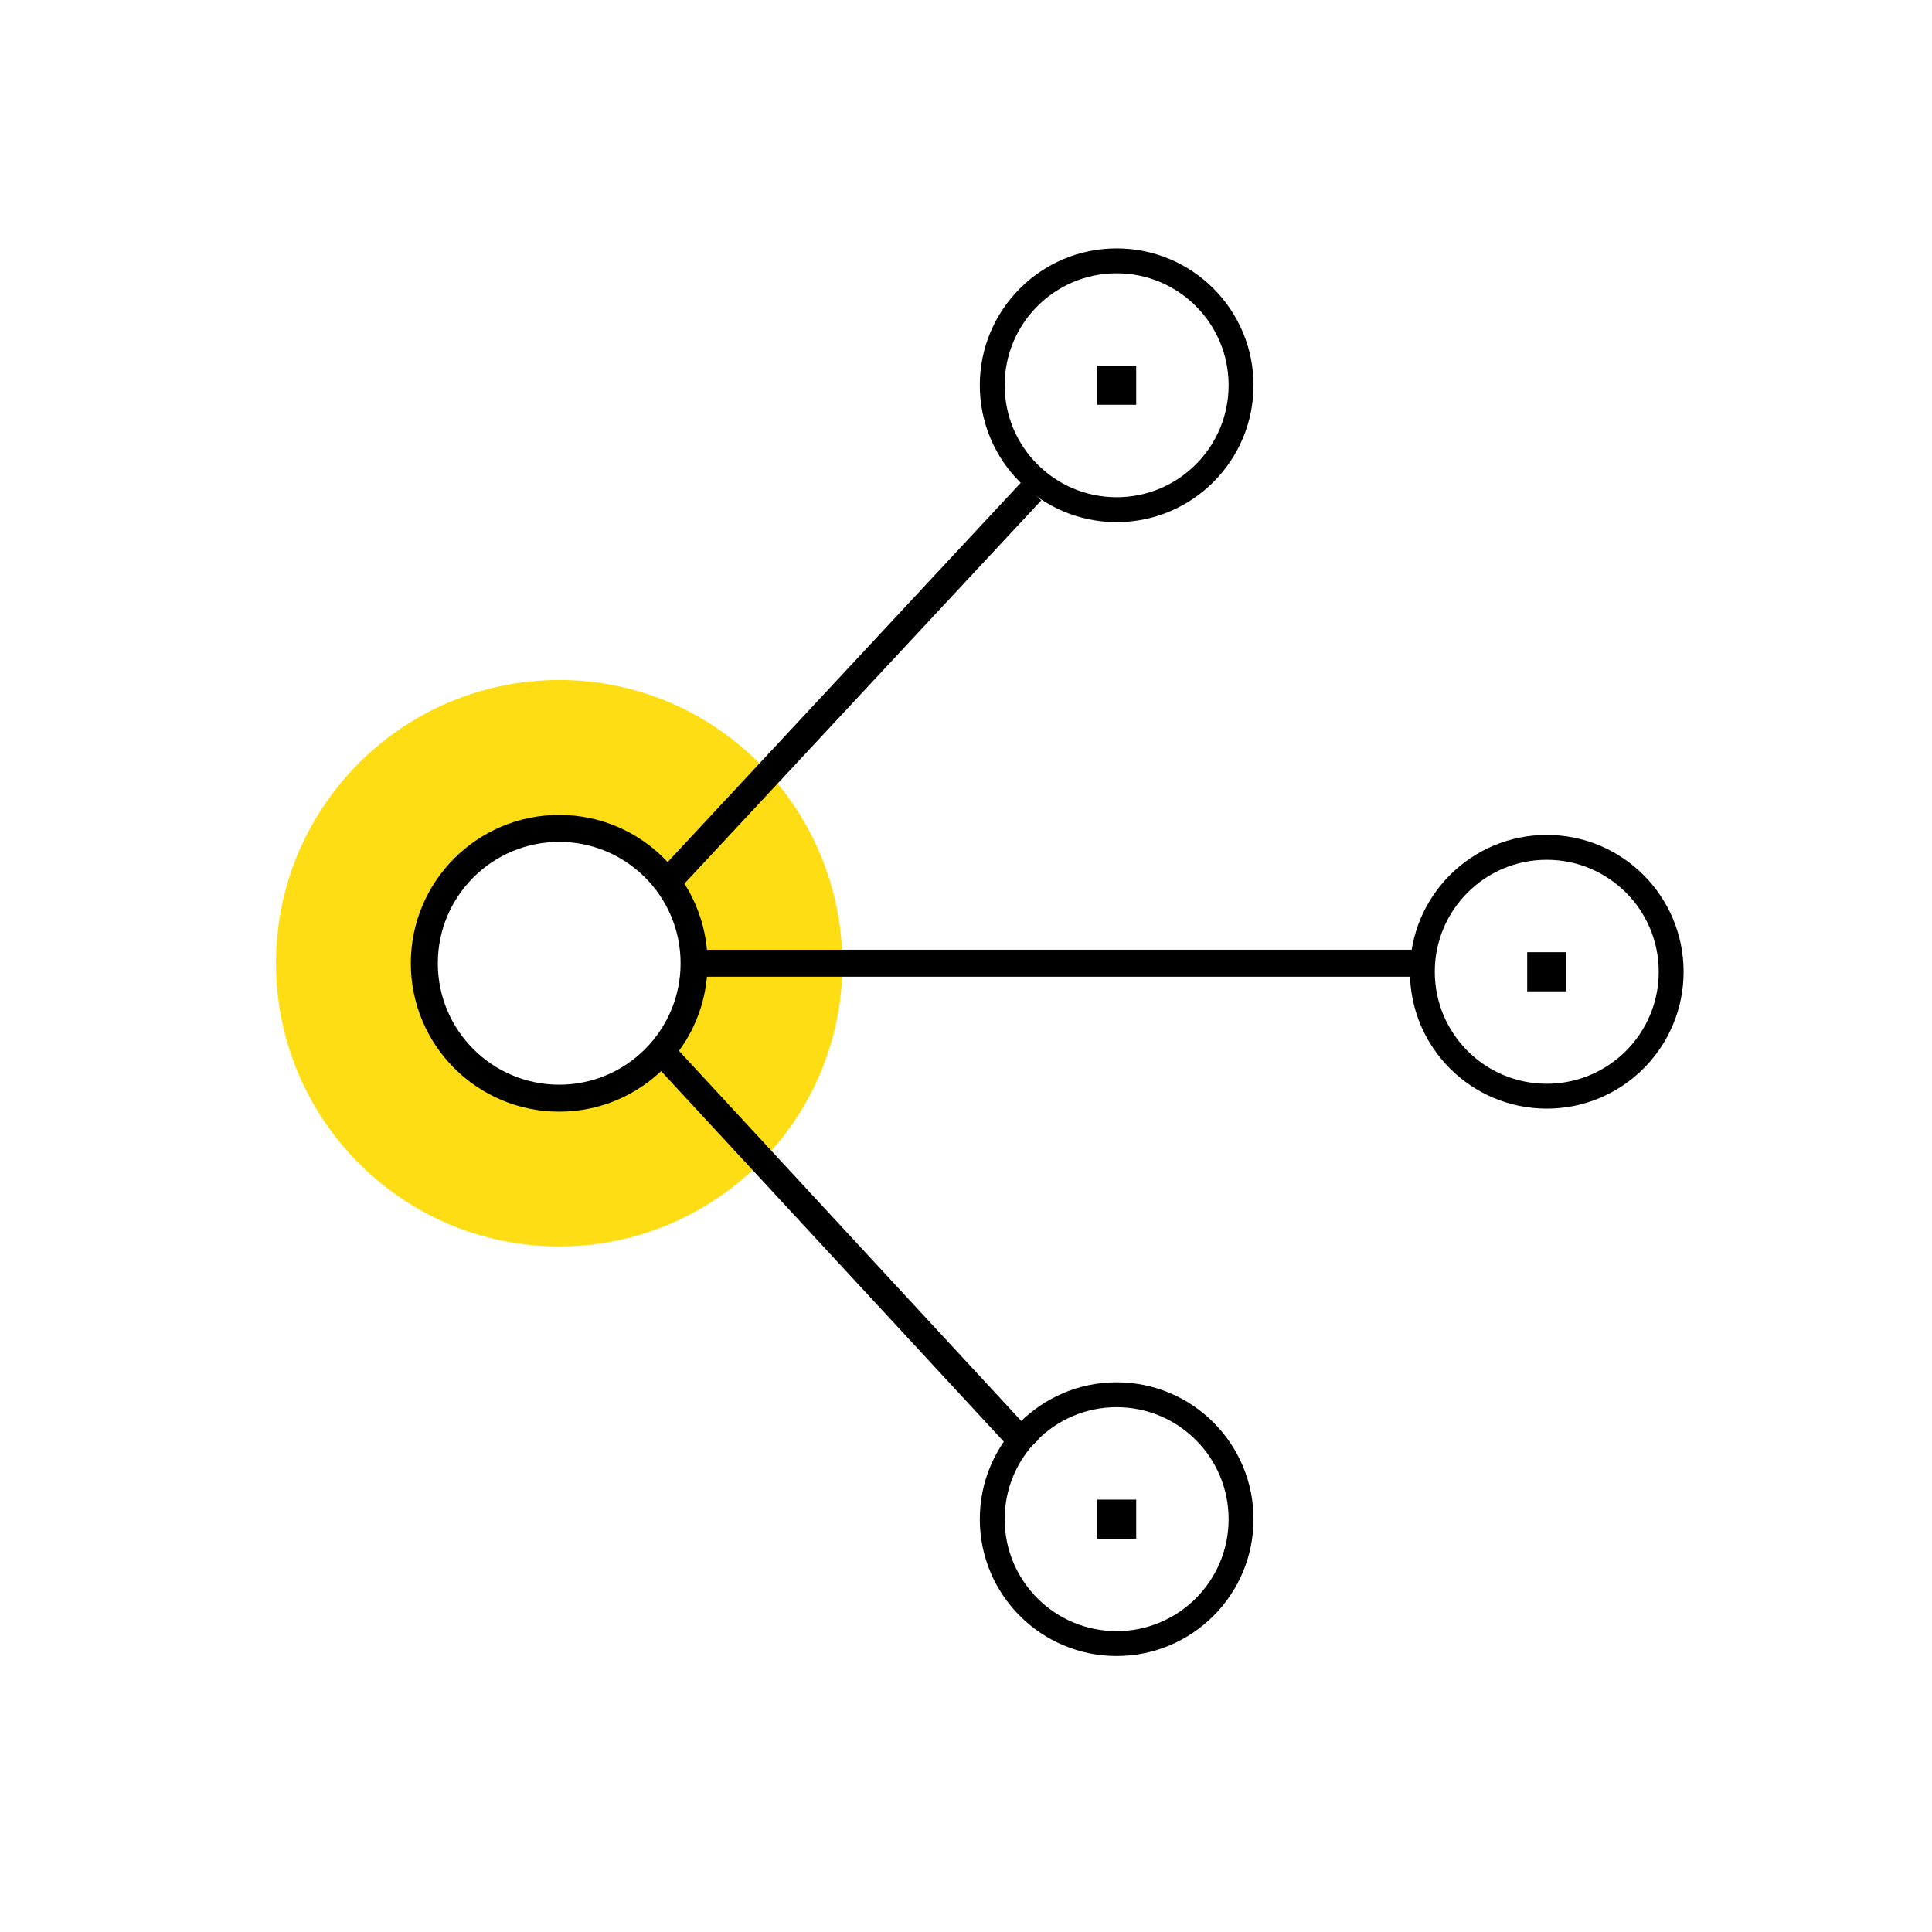 <svg width="70" height="70" viewBox="0 0 70 70" fill="none" xmlns="http://www.w3.org/2000/svg">
<path d="M20.262 24.637C14.618 24.637 10 29.215 10 34.899C10 40.543 14.579 45.161 20.262 45.161C25.907 45.161 30.525 40.583 30.525 34.899C30.485 29.215 25.907 24.637 20.262 24.637ZM20.262 39.359C17.776 39.359 15.763 37.346 15.763 34.859C15.763 32.373 17.776 30.36 20.262 30.36C22.749 30.36 24.762 32.373 24.762 34.859C24.723 37.346 22.709 39.359 20.262 39.359Z" fill="#FEDD15"/>
<path fill-rule="evenodd" clip-rule="evenodd" d="M40.458 18.015C42.699 18.015 44.515 16.199 44.515 13.958C44.515 11.718 42.699 9.902 40.458 9.902C38.218 9.902 36.401 11.718 36.401 13.958C36.401 16.199 38.218 18.015 40.458 18.015ZM40.458 18.917C43.197 18.917 45.417 16.697 45.417 13.958C45.417 11.22 43.197 9 40.458 9C37.72 9 35.5 11.22 35.5 13.958C35.5 16.697 37.72 18.917 40.458 18.917Z" fill="black"/>
<path fill-rule="evenodd" clip-rule="evenodd" d="M56.042 39.266C58.282 39.266 60.099 37.45 60.099 35.209C60.099 32.968 58.282 31.152 56.042 31.152C53.801 31.152 51.985 32.968 51.985 35.209C51.985 37.45 53.801 39.266 56.042 39.266ZM56.042 40.167C58.78 40.167 61 37.947 61 35.209C61 32.471 58.78 30.251 56.042 30.251C53.303 30.251 51.084 32.471 51.084 35.209C51.084 37.947 53.303 40.167 56.042 40.167Z" fill="black"/>
<path fill-rule="evenodd" clip-rule="evenodd" d="M51.5 35.388H25.15V34.411H51.5V35.388Z" fill="black"/>
<path fill-rule="evenodd" clip-rule="evenodd" d="M37.725 18.131L24.53 32.303L23.815 31.637L37.009 17.465L37.725 18.131Z" fill="black"/>
<path fill-rule="evenodd" clip-rule="evenodd" d="M37.627 52.16L24.525 37.993L23.815 38.659L36.917 52.826L37.627 52.16Z" fill="black"/>
<path fill-rule="evenodd" clip-rule="evenodd" d="M20.261 39.3C22.69 39.3 24.659 37.33 24.659 34.901C24.659 32.472 22.69 30.503 20.261 30.503C17.832 30.503 15.863 32.472 15.863 34.901C15.863 37.33 17.832 39.3 20.261 39.3ZM20.261 40.277C23.23 40.277 25.636 37.87 25.636 34.901C25.636 31.933 23.23 29.526 20.261 29.526C17.292 29.526 14.885 31.933 14.885 34.901C14.885 37.87 17.292 40.277 20.261 40.277Z" fill="black"/>
<path d="M41.167 13.249H39.751V14.666H41.167V13.249Z" fill="black"/>
<path d="M56.75 34.5H55.333V35.917H56.75V34.5Z" fill="black"/>
<path fill-rule="evenodd" clip-rule="evenodd" d="M40.458 59.099C42.699 59.099 44.515 57.282 44.515 55.042C44.515 52.801 42.699 50.985 40.458 50.985C38.218 50.985 36.401 52.801 36.401 55.042C36.401 57.282 38.218 59.099 40.458 59.099ZM40.458 60C43.197 60 45.417 57.78 45.417 55.042C45.417 52.303 43.197 50.084 40.458 50.084C37.72 50.084 35.5 52.303 35.5 55.042C35.5 57.78 37.72 60 40.458 60Z" fill="black"/>
<path d="M41.167 54.333H39.751V55.75H41.167V54.333Z" fill="black"/>
</svg>
